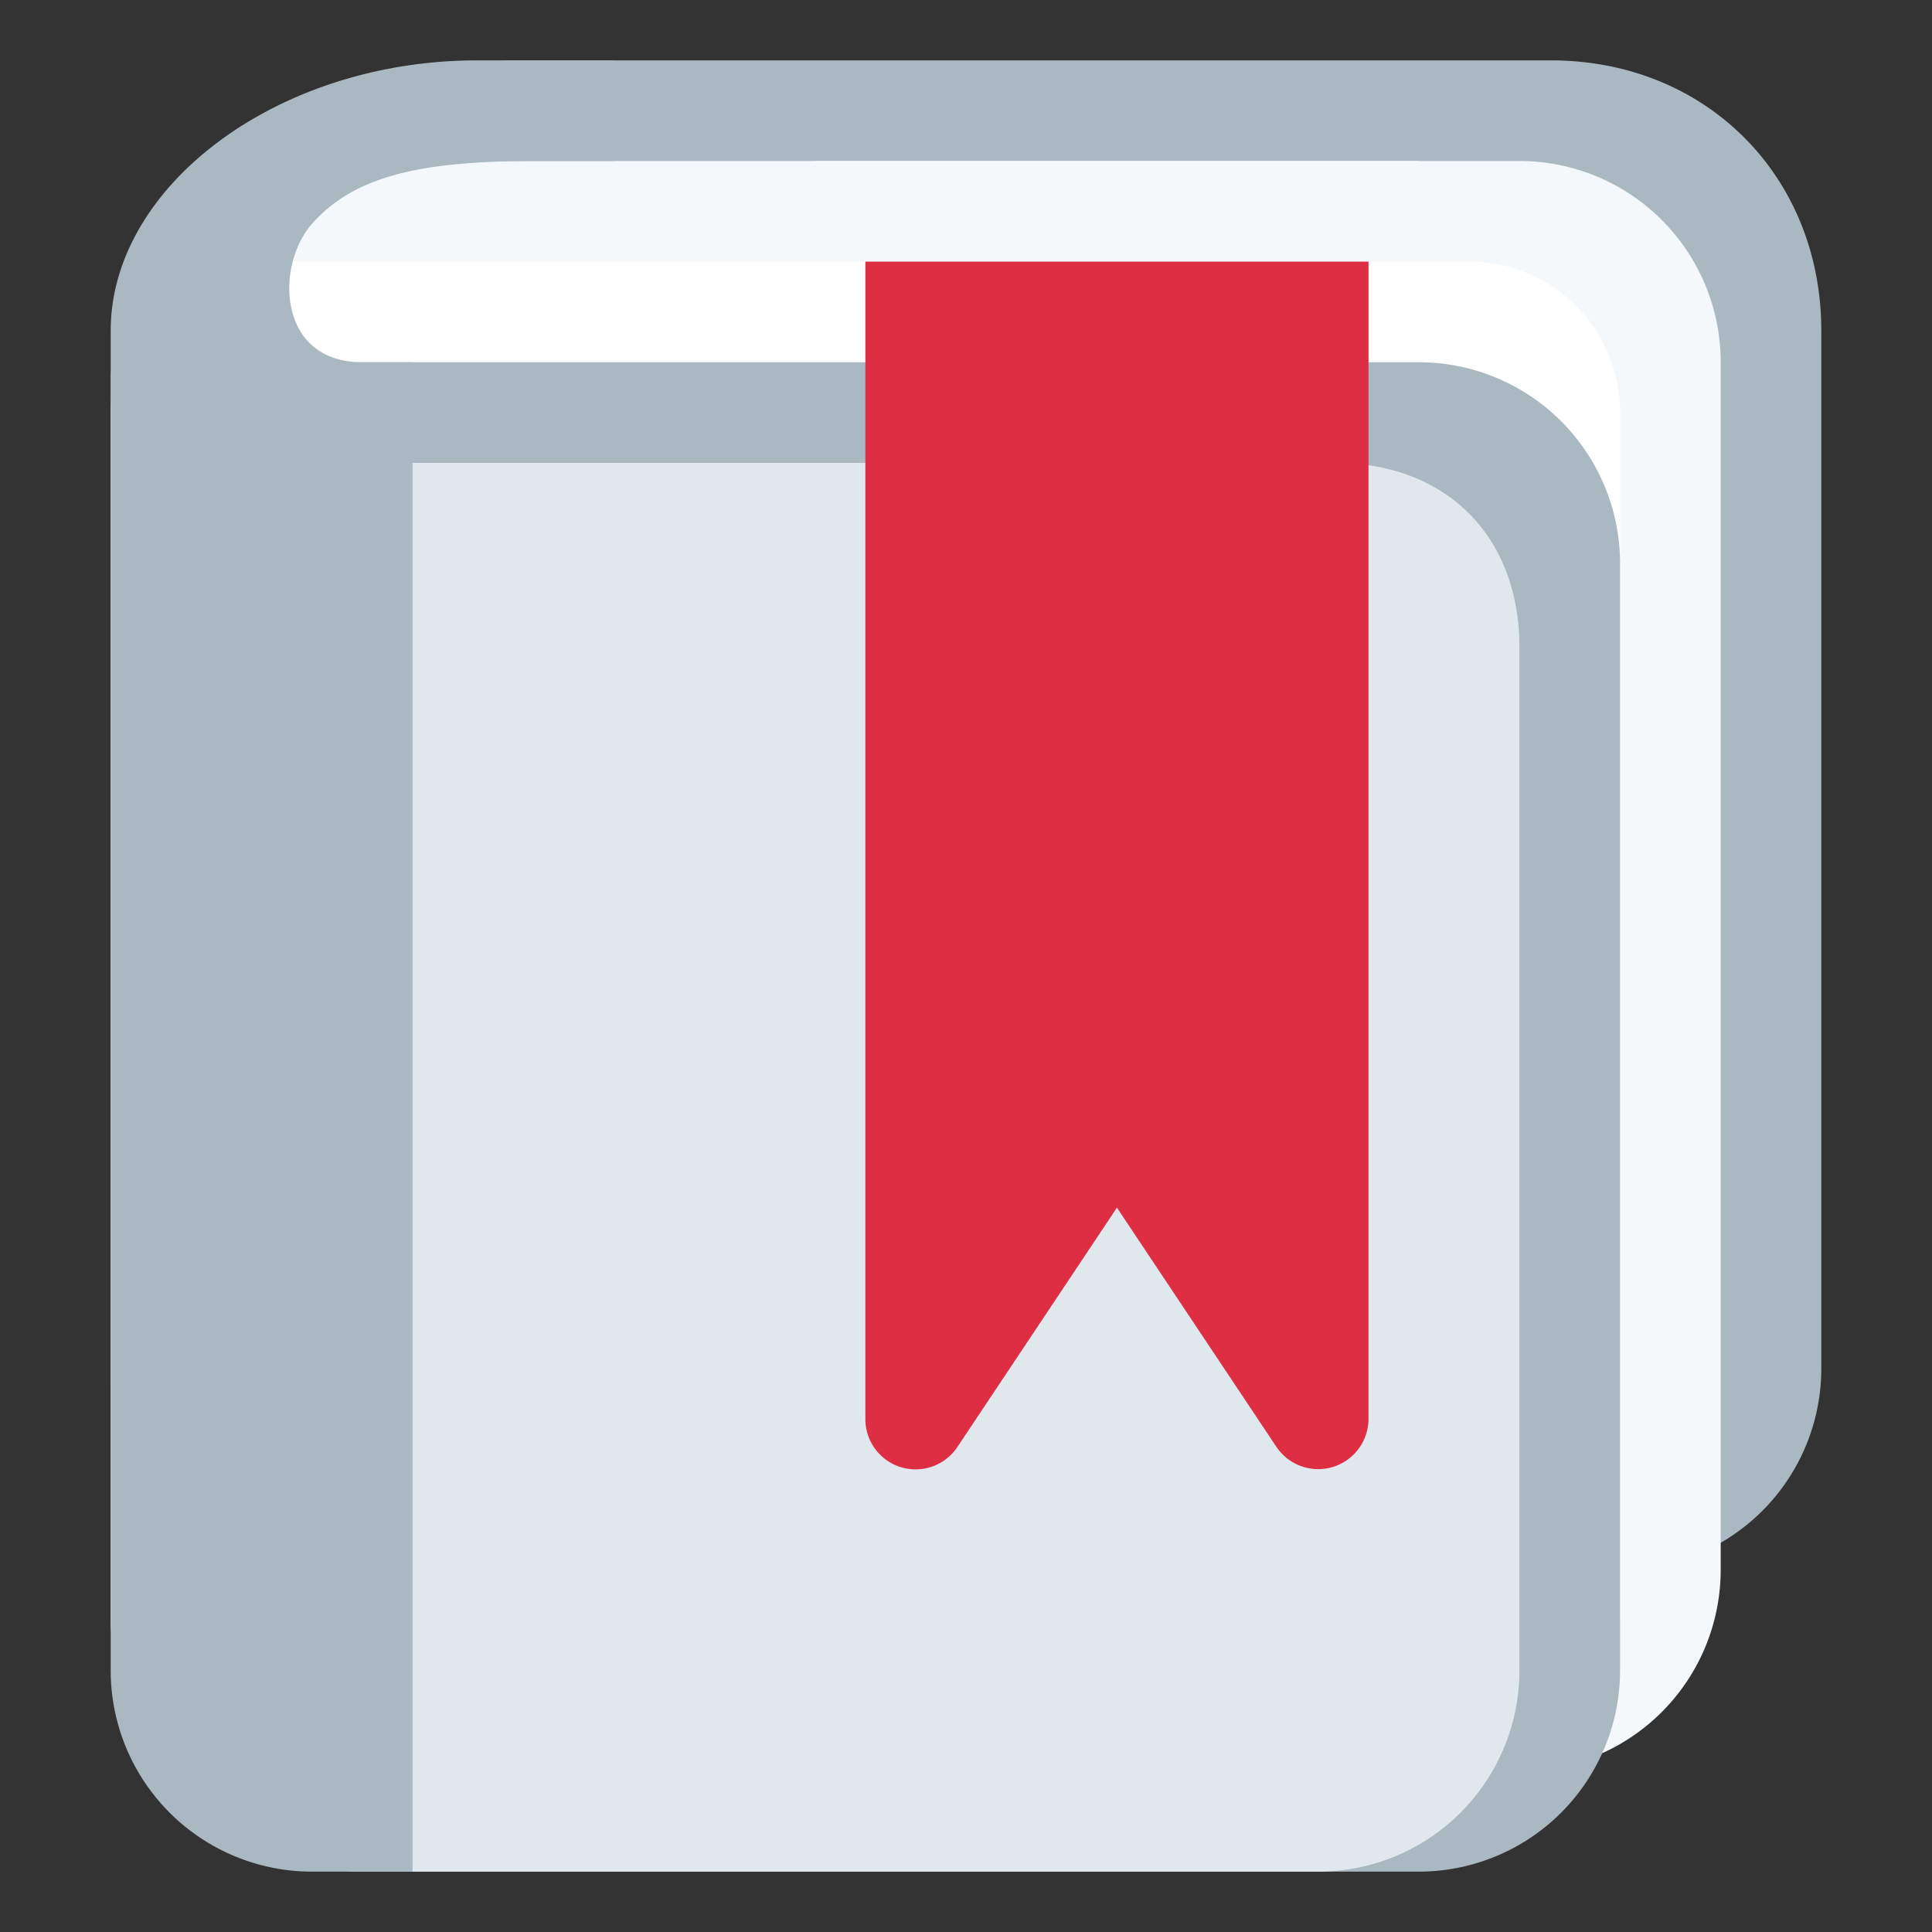 <svg height="48" preserveAspectRatio="xMidYMid" viewBox="0 0 48 48" width="48" xmlns="http://www.w3.org/2000/svg"><rect x="0" y="0" width="48" height="48" fill="#333333" stroke="none"/><g transform="matrix(1.25 0 0 1.25 1.5 1.5)"><path d="m35 26a4 4 0 0 1 -4 4h-26a4 4 0 0 1 -4-4v-19.687c0-2.209 5.791-6.313 8-6.313h20.625c3.094 0 5.375 2.312 5.375 5.375z" fill="#aab8c2"/><path d="m33 30a4 4 0 0 1 -4 4h-22a4 4 0 0 1 -4-4v-24c0-4.119-.021-4 5-4h21a4 4 0 0 1 4 4z" fill="#f5f8fa"/><path d="m31 31a3 3 0 0 1 -3 3h-24a3 3 0 0 1 -3-3v-24a3 3 0 0 1 3-3h24a3 3 0 0 1 3 3z" fill="#fff"/><path d="m31 32a4 4 0 0 1 -4 4h-21a4 4 0 0 1 -4-4v-22a4 4 0 0 1 4-4h21a4 4 0 0 1 4 4z" fill="#aab8c2"/><path d="m29 32a4 4 0 0 1 -4 4h-19a4 4 0 0 1 -4-4v-20a4 4 0 0 1 4-4h19.335c2.209 0 3.665 1.456 3.665 3.665z" fill="#e1e8ed"/><path d="m6 6c-1.688 0-1.731-1.922-1-2.75.832-.941 2.125-1.25 4.438-1.25h1.562v-2h-2.719c-3.969 0-7.281 2.5-7.281 5.375v26.625a4 4 0 0 0 4 4h2v-30z" fill="#aab8c2"/><g fill="#dd2e44"><path d="m17 4v23l4-6 4 6v-23z"/><path d="m25 28a1 1 0 0 1 -.832-.445l-3.168-4.752-3.168 4.752a.998.998 0 0 1 -1.832-.555v-23a1 1 0 0 1 1-1h8a1 1 0 0 1 1 1v23a1 1 0 0 1 -1 1zm-4-8c.334 0 .646.167.832.445l2.168 3.252v-18.697h-6v18.697l2.168-3.252c.186-.278.498-.445.832-.445z"/></g><path d="m15 2h12v2h-12z" fill="#f5f8fa"/></g></svg>